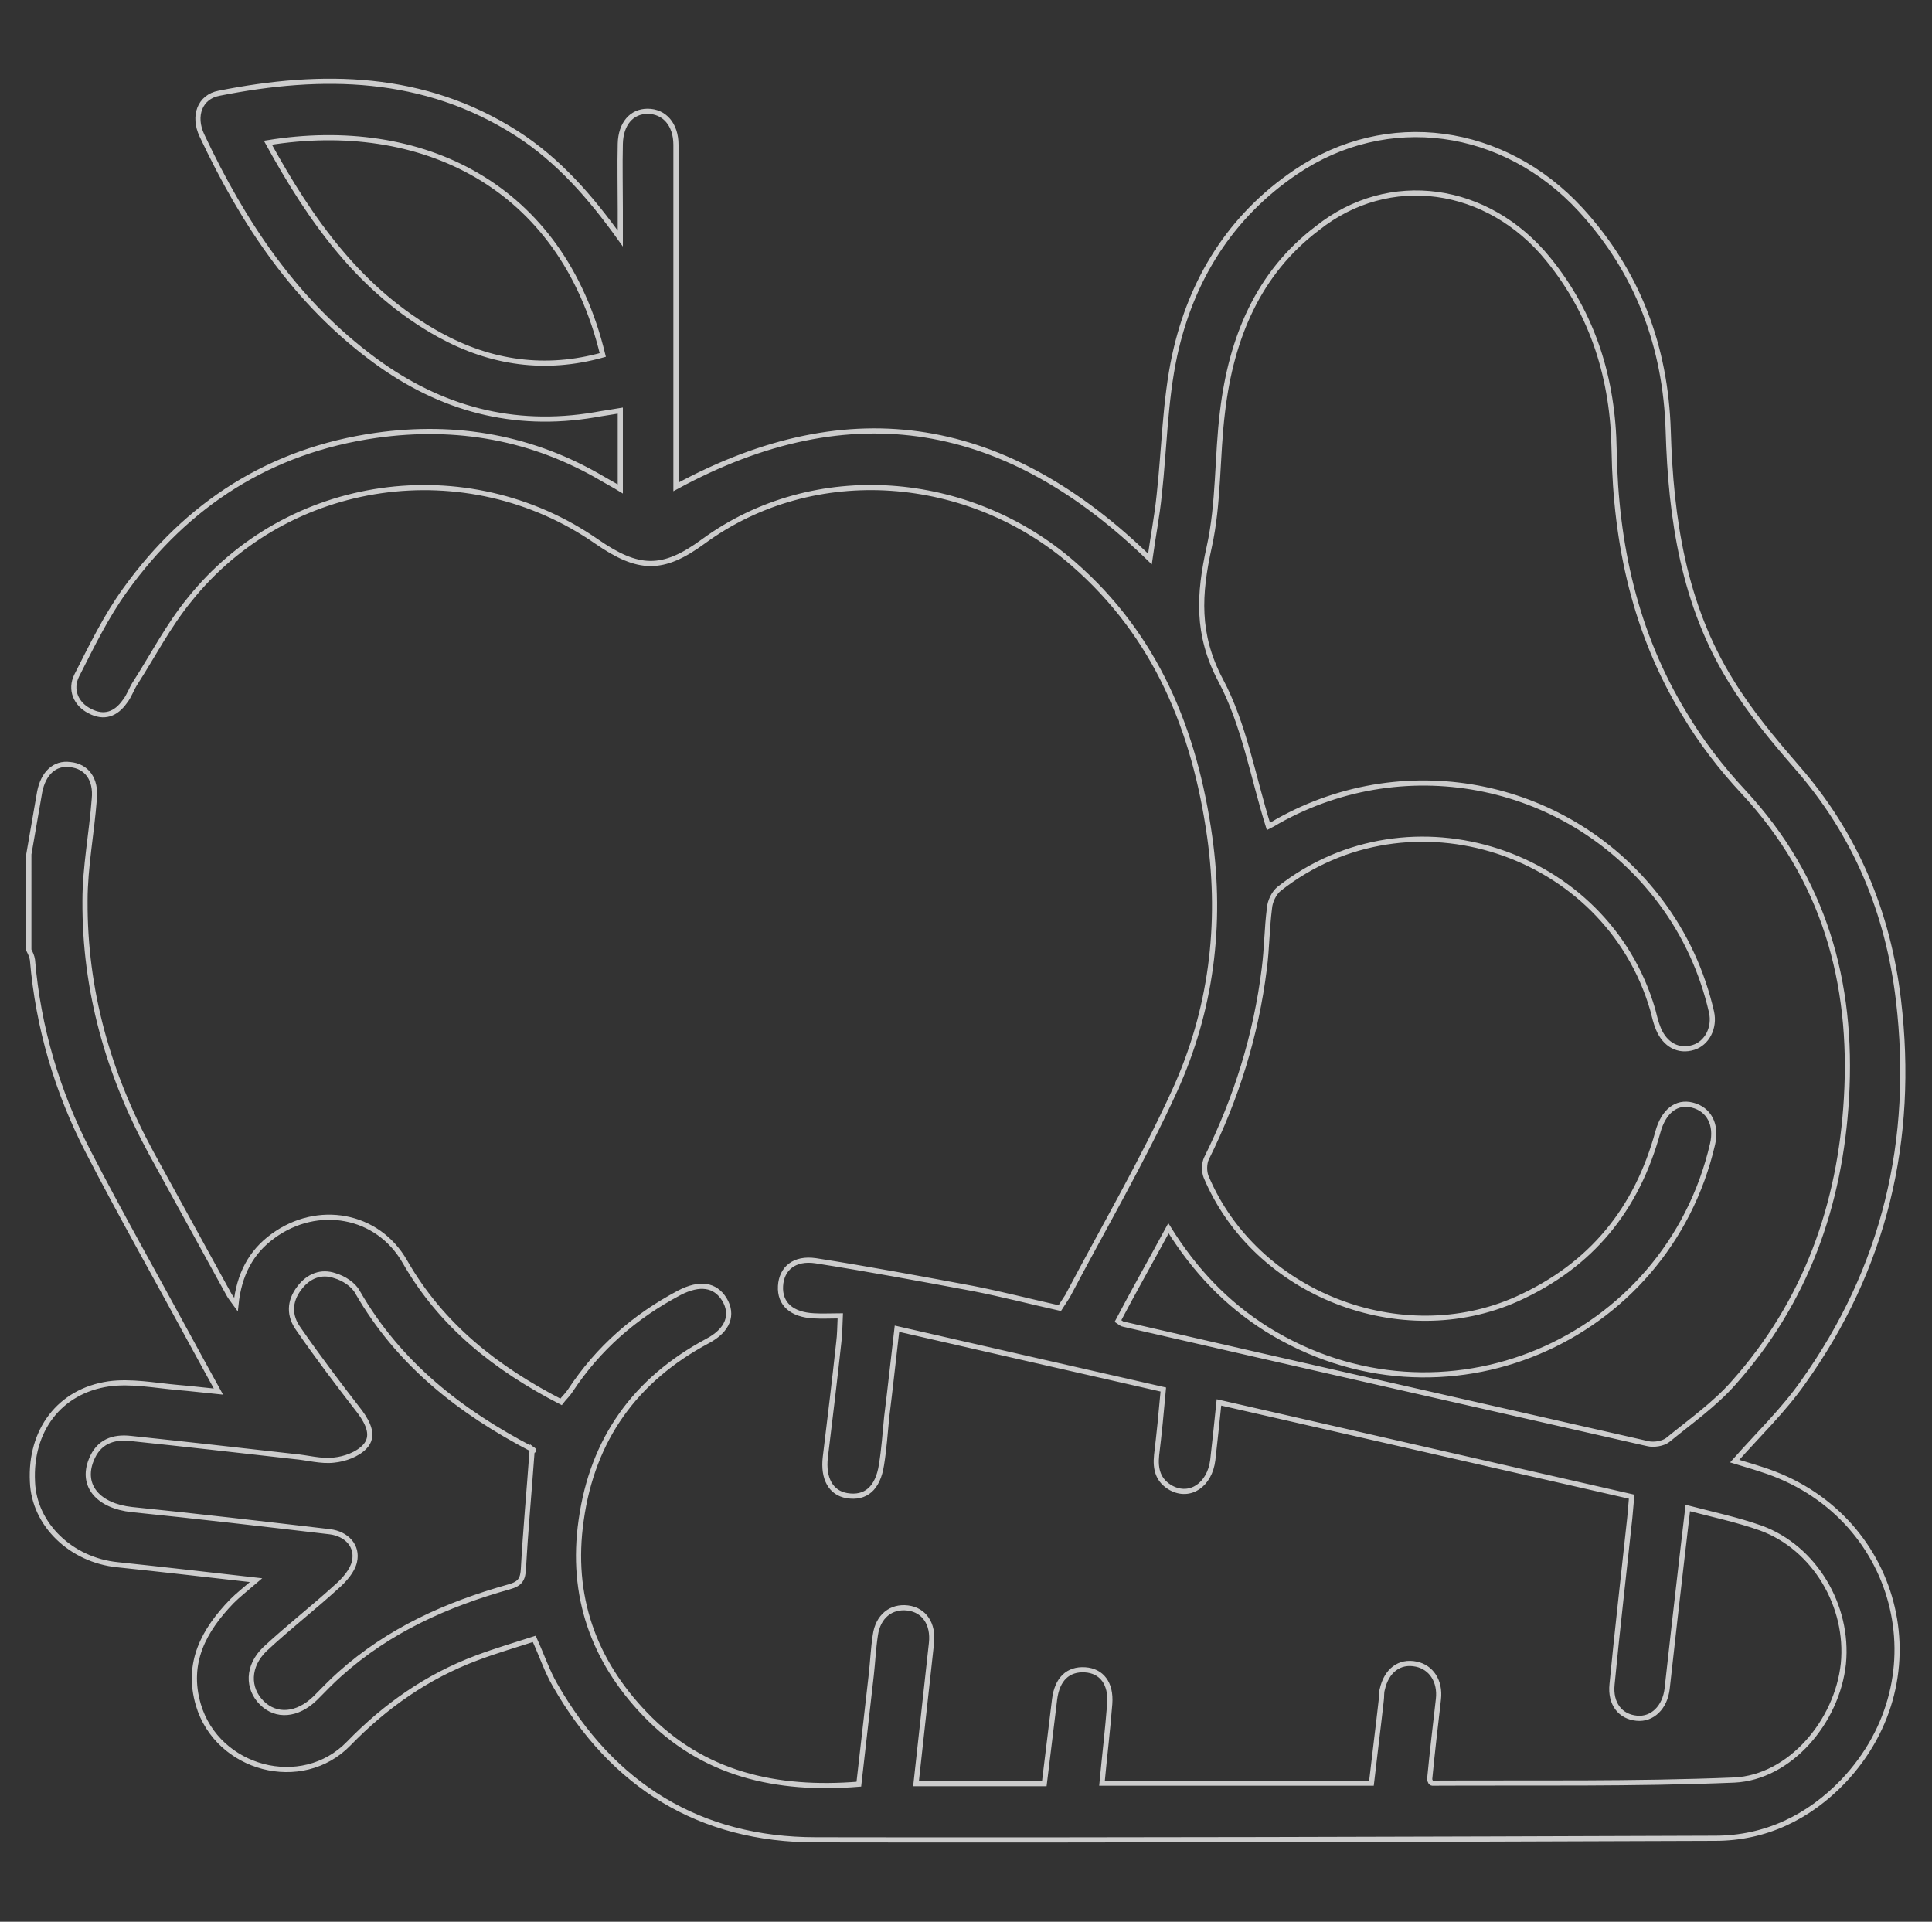 <?xml version="1.0" encoding="utf-8"?>
<!-- Generator: Adobe Illustrator 25.2.0, SVG Export Plug-In . SVG Version: 6.00 Build 0)  -->
<svg version="1.1" id="Capa_1" xmlns="http://www.w3.org/2000/svg" xmlns:xlink="http://www.w3.org/1999/xlink" x="0px" y="0px"
	 viewBox="0 0 375 373" style="enable-background:new 0 0 375 373;" xml:space="preserve">
<rect x="0" y="0" width="375" height="373" fill="#333333" stroke="none"/>
<style type="text/css">
	.st0{opacity:0.75;}
	.st1{fill:none;stroke:#FFFFFF;stroke-miterlimit:10;}
</style>
<g class="st0">
	<path class="st1" d="M5.6,165.8c0.7-4,1.4-8.1,2.1-12.1c0.7-3.6,2.9-5.7,5.9-5.3c3.2,0.3,5.1,2.8,4.7,6.7
		c-0.5,6.6-1.8,13.2-1.8,19.7c-0.1,17.4,4.5,33.6,12.8,48.9c5,9.1,10,18.2,15,27.3c0.3,0.6,0.7,1.1,1.5,2.2
		c0.6-5.8,2.9-10.2,7.2-13.3c8.6-6.3,20.3-4.3,25.6,5c7.1,12.4,17.7,20.7,30.3,27.2c0.6-0.8,1.3-1.4,1.8-2.2
		c5.4-8.2,12.5-14.4,21.2-19c3.9-2,6.9-1.6,8.7,1.3c1.8,3,0.7,6-3.3,8.1c-14,7.5-22.3,19-24.5,34.8c-2.1,14.6,2.4,27.2,12.4,37.6
		c11.2,11.7,25.5,14.9,41.5,13.6c0.8-7,1.6-14.1,2.4-21.1c0.3-2.6,0.4-5.2,0.8-7.8c0.5-3.7,3.1-5.7,6.3-5.3c3.2,0.4,5,3.1,4.6,6.8
		c-1,9-2,18.1-3,27.3c8.2,0,16.4,0,24.9,0c0.7-5.5,1.3-10.9,2-16.4c0.5-3.9,2.6-5.9,5.9-5.7c3.2,0.2,5.1,2.6,4.8,6.6
		c-0.4,5.1-1,10.1-1.5,15.4c17.4,0,34.6,0,52.3,0c0.6-5.3,1.3-10.7,1.9-16.1c0.1-0.7,0-1.4,0.2-2.1c0.8-3.6,3.3-5.6,6.6-4.9
		c2.9,0.6,4.7,3.3,4.3,6.8c-0.6,5.2-1.2,10.3-1.7,15.5c0,0.2,0.1,0.4,0.2,0.6c0.1,0.1,0.2,0.2,0.3,0.2c19.5-0.1,39.1,0.2,58.6-0.6
		c10.8-0.5,20-11.3,21.2-22.6c1.1-11.2-5.6-22.5-16-26.3c-4.5-1.6-9.2-2.6-14.2-3.9c-0.9,7.6-1.7,14.6-2.5,21.6
		c-0.5,4.5-1,8.9-1.5,13.4c-0.4,3.7-2.9,6.1-5.9,5.8c-3.2-0.3-5.2-2.8-4.8-6.6c1-10.4,2.2-20.7,3.3-31c0.2-1.6,0.3-3.3,0.5-5.4
		c-26.6-6.1-53.1-12.1-80.1-18.3c-0.4,4-0.8,7.6-1.2,11.2c-0.6,4.8-4.4,7.4-8.1,5.4c-2.5-1.4-3.1-3.6-2.8-6.4
		c0.5-4.1,0.9-8.2,1.3-12.7c-17.2-3.9-34.2-7.8-51.7-11.8c-0.7,6-1.3,11.6-2,17.2c-0.3,3.1-0.5,6.1-1,9.2c-0.7,4.6-3.1,6.6-6.7,6
		c-3.1-0.5-4.7-3.3-4.2-7.5c0.9-7.4,1.8-14.8,2.6-22.2c0.2-1.5,0.2-3,0.3-5.2c-1.9,0-3.5,0.1-5.1,0c-4.3-0.2-6.7-2.3-6.5-5.8
		c0.2-3.4,2.7-5.5,6.8-4.9c10.2,1.6,20.4,3.5,30.6,5.4c5.6,1.1,11,2.5,16.8,3.8c0.5-0.8,1-1.5,1.5-2.3c7-13.3,14.6-26.3,20.8-39.9
		c7.1-15.6,9.2-32.2,6.8-49.3c-2.9-20.6-10.4-39-26.5-53c-20.1-17.5-50.2-20.1-71.8-4.3c-7.9,5.8-12.6,5.6-20.7,0
		c-25.2-17.5-60-12.6-79.1,11.4c-4,4.9-7,10.7-10.4,16c-0.8,1.2-1.2,2.6-2.1,3.7c-1.7,2.4-4,3.3-6.8,1.8c-2.6-1.3-3.9-4.1-2.5-6.9
		c2.9-5.7,5.7-11.5,9.4-16.6c12-16.7,28.2-27.1,48.7-30c15.6-2.2,30.4,0.4,44.1,8.5c1,0.6,2,1.1,3.3,1.9c0-5.2,0-10,0-15.2
		c-1.7,0.3-3.3,0.5-4.9,0.8C99.6,83.2,85.5,79.3,72.8,70C57.4,58.7,47.2,43.3,39.2,26.3c-1.8-3.8-0.4-7.5,3.3-8.2
		c20.1-4,39.8-3.7,57.8,7.8c8.1,5.2,14.3,12.3,20.1,20.4c0-1.9,0-3.7,0-5.6c0-4.3-0.1-8.5,0-12.8c0.1-3.9,2.2-6.3,5.3-6.3
		c3.2,0,5.5,2.5,5.5,6.5c0,20.8,0,41.7,0,62.5c0,1.3,0,2.5,0,3.9c34.2-18.6,64.4-12.9,92,14c0.6-4.3,1.4-8.4,1.8-12.4
		c1-9,1.1-18.2,3-27.1c3.2-14.7,10.8-27,23.5-35.6c17.7-12,40.4-8.9,55.3,7.3c11.1,12.1,16.5,26.6,17,42.9
		c0.5,17.1,3,33.8,12.2,48.6c3.6,5.9,8.1,11.3,12.7,16.6c11.5,13.1,17.8,28.4,19.8,45.4c3.2,27-2.7,52-18.6,74.2
		c-3.8,5.4-8.6,10-13.2,15.2c1.6,0.5,3.4,1,5.2,1.6c26.6,8.4,35.1,40.2,15.9,60.5c-6.7,7-15.1,11.1-24.9,11.1
		c-58.2,0.2-116.3,0.4-174.5,0.3c-22.6,0-39.5-10.5-50.7-30.1c-1.5-2.6-2.5-5.6-4-8.9c-3.7,1.2-7.5,2.3-11.2,3.7
		c-9.6,3.6-17.7,9.3-24.8,16.6c-9.1,9.4-25.5,5-29.2-7.5c-2.4-8.2,1.1-14.5,6.5-20.1c1.2-1.2,2.6-2.3,4.7-4.1
		c-9.7-1.1-18.3-2.1-26.9-3c-9-0.9-16.2-7.8-16.5-16.1c-0.5-9.9,5.2-17.6,14.8-19c4.3-0.6,8.9,0.3,13.4,0.7c2.4,0.2,4.9,0.5,7.9,0.8
		c-2.1-3.8-3.9-7.1-5.7-10.4c-6.5-12-13.3-24-19.6-36.2c-6-11.6-9.7-24.1-10.8-37.2c-0.1-0.7-0.4-1.3-0.7-1.9
		C5.6,178.1,5.6,172,5.6,165.8z M246.2,160.4c0.2-0.1,1-0.5,1.8-1c25.3-14.2,57-7.5,74.3,15.6c4.8,6.4,8.1,13.6,9.9,21.4
		c0.7,3.1-0.9,6.1-3.5,6.9c-2.9,0.9-5.5-0.5-6.8-3.6c-0.5-1.2-0.8-2.5-1.1-3.7c-9-30.9-47.2-43.4-72.5-23.5c-1,0.8-1.8,2.4-1.9,3.8
		c-0.5,3.9-0.5,7.8-1,11.7c-1.6,12.9-5.4,25.1-11.2,36.8c-0.5,1-0.5,2.6-0.1,3.6c9.6,22.8,37.9,33.8,60.4,23.7
		c14.4-6.5,23.2-17.4,27.3-32.4c1.1-4,3.6-6,6.7-5.2c3.2,0.8,4.8,3.8,3.9,7.6c-8.9,38.3-52.4,57.1-86.5,35.9
		c-7.8-4.9-14-11.4-19.1-19.6c-3.4,6.3-6.7,12.1-9.8,18c0.6,0.4,0.8,0.6,1,0.6c33.9,7.8,67.9,15.5,101.8,23.2c1.2,0.3,3,0,3.9-0.7
		c4.4-3.6,9.1-6.9,12.8-11.1c14-15.7,20.7-34.5,21.9-55.3c1.3-22.4-4.3-42.5-20-59.4c-4.3-4.6-8.3-9.8-11.5-15.2
		c-9.5-15.6-13.3-32.9-13.6-51.1c-0.2-13.7-4-26.3-12.8-37.1c-11.7-14.4-30.9-17.1-44.8-6C244.2,53,239,65.6,237.3,79.8
		c-1.1,8.8-0.7,17.9-2.6,26.4c-2,9.1-2.5,16.9,2.2,25.8C241.5,140.6,243.2,150.8,246.2,160.4z M103.3,281.3
		C103.8,281.7,103.6,281.4,103.3,281.3c-14-7.3-25.9-16.6-33.9-30.5c-0.8-1.5-2.7-2.7-4.4-3.2c-2.6-0.9-5.1,0-6.9,2.4
		c-2,2.6-2,5.4-0.2,7.9c3.8,5.5,7.9,10.9,12,16.2c1.6,2.2,2.8,4.7,0.9,6.7c-1.4,1.5-3.9,2.4-6,2.6c-2.5,0.3-5.2-0.5-7.7-0.7
		c-10.6-1.2-21.2-2.4-31.7-3.5c-3.4-0.4-6.3,0.6-7.7,4.2c-2,5,1.4,8.9,7.9,9.6c12.8,1.3,25.6,2.8,38.4,4.3c3.3,0.4,5.5,2.8,4.8,5.8
		c-0.4,1.8-2,3.6-3.5,4.9c-4.5,4.1-9.4,7.9-13.9,12.1c-3.4,3.3-3.4,7.6-0.6,10.4c2.8,2.8,6.9,2.5,10.4-0.9c1.6-1.6,3.1-3.2,4.8-4.7
		c9.5-8.5,20.7-13.5,32.8-16.9c2.2-0.6,2.7-1.5,2.8-3.6C102,297.1,102.7,289.6,103.3,281.3z M117,68.9c-8-33.2-35.4-46-65-41.2
		C60.3,42.8,69.9,56.5,85.3,65C95.3,70.5,105.9,72,117,68.9z"/>
</g>
</svg>

